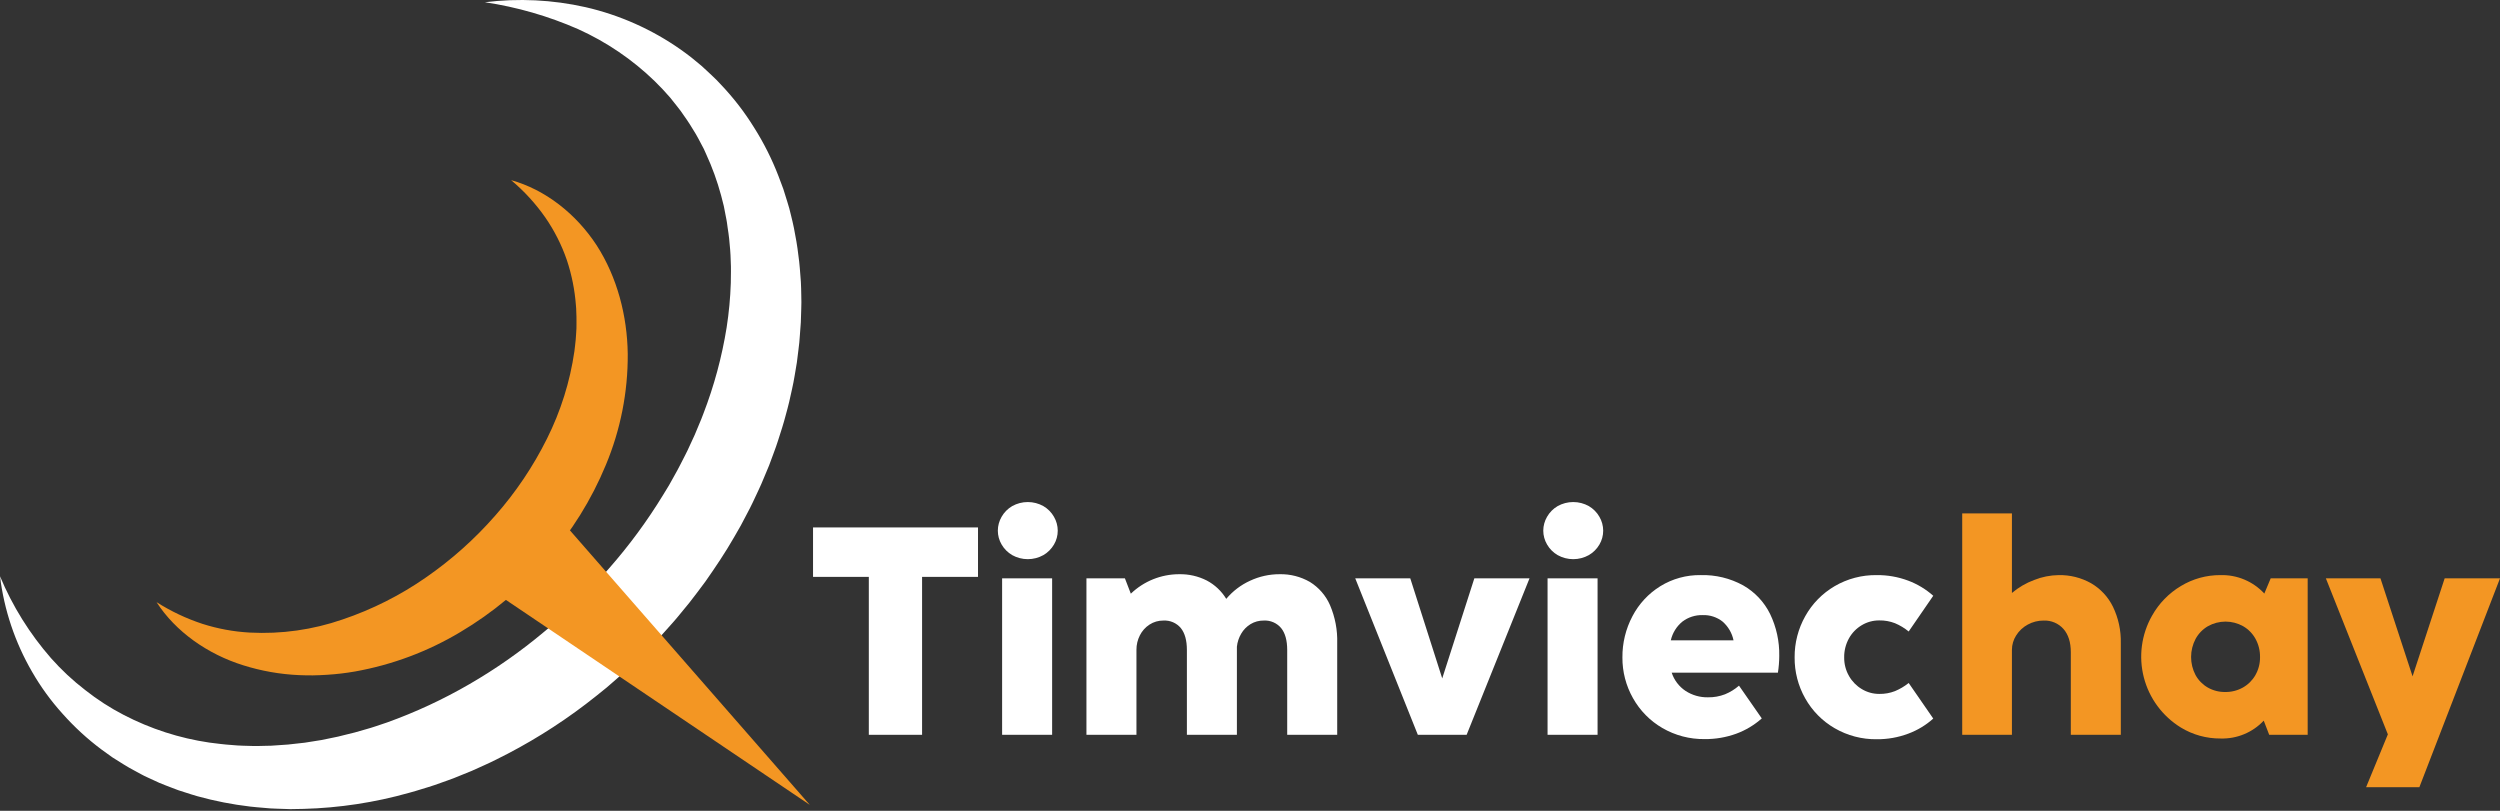 <svg width="333" height="108" viewBox="0 0 333 108" fill="none" xmlns="http://www.w3.org/2000/svg">
<rect x="0" y="0" width="333" height="108" fill="#333333" stroke="none"/>
<path d="M64.585 0.298C69.057 -0.257 73.592 -0.036 77.989 0.953C82.545 2 86.854 3.92 90.676 6.607C91.153 6.955 91.641 7.296 92.103 7.667L93.479 8.802L94.788 10.019C95.236 10.417 95.642 10.855 96.051 11.293C97.71 13.039 99.185 14.951 100.451 16.999C101.743 19.045 102.831 21.212 103.699 23.469L104.336 25.168L104.876 26.896C105.066 27.472 105.215 28.056 105.353 28.642C105.487 29.229 105.652 29.814 105.758 30.406L106.085 32.183C106.204 32.776 106.253 33.372 106.339 33.968C106.518 35.162 106.58 36.357 106.677 37.556C106.714 38.155 106.717 38.753 106.73 39.353L106.745 40.252C106.749 40.552 106.732 40.849 106.726 41.148L106.67 42.942C106.635 43.538 106.582 44.132 106.538 44.727L106.467 45.621C106.441 45.918 106.398 46.212 106.363 46.508L106.142 48.282C106.054 48.871 105.95 49.456 105.847 50.042C105.743 50.628 105.645 51.217 105.507 51.793L105.119 53.533C104.991 54.113 104.82 54.68 104.671 55.255C104.377 56.406 104.006 57.53 103.644 58.658C103.472 59.226 103.261 59.778 103.059 60.334L102.442 61.998L101.759 63.633C101.531 64.178 101.307 64.726 101.049 65.256C100.551 66.326 100.061 67.402 99.498 68.437L98.674 70.002L97.795 71.535C96.624 73.581 95.31 75.534 93.96 77.46C93.265 78.407 92.553 79.343 91.832 80.27L90.715 81.632C90.342 82.085 89.976 82.545 89.58 82.977L88.406 84.289C88.209 84.506 88.017 84.728 87.816 84.942L87.205 85.573C86.388 86.415 85.583 87.267 84.722 88.064L83.445 89.272C83.012 89.668 82.565 90.049 82.125 90.437C81.682 90.821 81.247 91.214 80.796 91.59L79.426 92.696C75.754 95.639 71.803 98.218 67.629 100.396C66.579 100.93 65.536 101.475 64.456 101.951C63.919 102.196 63.385 102.444 62.843 102.678L61.203 103.344L60.383 103.676C60.109 103.783 59.828 103.878 59.551 103.98L57.882 104.572C57.326 104.769 56.753 104.926 56.19 105.103C55.622 105.269 55.065 105.462 54.49 105.604C49.918 106.893 45.203 107.612 40.454 107.743L38.671 107.776L36.884 107.717C36.586 107.704 36.289 107.701 35.992 107.678L35.1 107.601C34.505 107.546 33.912 107.508 33.32 107.435C30.947 107.157 28.599 106.696 26.297 106.058C25.722 105.902 25.155 105.702 24.586 105.525L23.735 105.251L22.897 104.933C22.34 104.715 21.78 104.512 21.232 104.28L19.606 103.53C19.062 103.293 18.547 102.982 18.02 102.706C17.498 102.419 16.971 102.15 16.472 101.821L14.965 100.876C14.479 100.534 13.999 100.188 13.522 99.837C11.637 98.429 9.9 96.834 8.338 95.076C6.784 93.358 5.418 91.479 4.264 89.471C1.999 85.564 0.548 81.239 0 76.758C1.662 80.736 3.956 84.419 6.795 87.666C8.174 89.224 9.699 90.647 11.349 91.915C12.95 93.181 14.668 94.291 16.482 95.229C20.05 97.082 23.904 98.328 27.883 98.912C28.878 99.035 29.863 99.173 30.863 99.234C31.854 99.339 32.86 99.337 33.856 99.371C34.355 99.378 34.858 99.351 35.357 99.344L36.106 99.328C36.355 99.32 36.606 99.293 36.856 99.277L38.353 99.174L39.847 99.008L40.593 98.926L41.337 98.808L42.822 98.572L44.299 98.267L45.036 98.115C45.28 98.059 45.524 97.992 45.768 97.931L47.231 97.571C47.717 97.442 48.199 97.293 48.682 97.156C49.653 96.897 50.602 96.545 51.557 96.232C55.36 94.865 59.031 93.158 62.525 91.131C66.033 89.102 69.357 86.772 72.461 84.169L73.627 83.193C74.012 82.863 74.382 82.516 74.76 82.178C75.135 81.836 75.517 81.503 75.886 81.155L76.975 80.092C77.718 79.4 78.409 78.656 79.112 77.925C79.831 77.208 80.472 76.422 81.156 75.674C83.825 72.634 86.225 69.37 88.332 65.918L89.119 64.627L89.854 63.309C90.358 62.436 90.797 61.532 91.259 60.639C91.497 60.195 91.701 59.737 91.91 59.281L92.542 57.913L93.119 56.525C93.312 56.063 93.515 55.603 93.679 55.131C95.118 51.407 96.161 47.544 96.791 43.603C97.094 41.647 97.279 39.675 97.343 37.696C97.348 36.714 97.394 35.722 97.332 34.742C97.304 34.252 97.314 33.755 97.258 33.269L97.124 31.801C97.084 31.31 96.989 30.832 96.925 30.345L96.824 29.615C96.793 29.371 96.734 29.134 96.691 28.893L96.412 27.448L96.049 26.026C95.539 24.133 94.87 22.285 94.048 20.504L93.745 19.83L93.4 19.18C93.164 18.749 92.953 18.299 92.697 17.878L91.921 16.615C91.67 16.186 91.364 15.798 91.088 15.384C90.814 14.967 90.519 14.565 90.204 14.179L89.269 13.004L88.261 11.885C87.918 11.517 87.552 11.172 87.202 10.806C84.23 7.927 80.781 5.584 77.007 3.881C73.044 2.143 68.867 0.938 64.585 0.298Z" fill="white"/>
<path d="M68.08 23.994C72.605 25.254 76.719 28.454 79.477 32.679C82.214 36.93 83.55 42.081 83.615 47.147C83.647 52.219 82.656 57.245 80.701 61.928C78.783 66.571 76.108 70.866 72.785 74.638C69.496 78.411 65.624 81.636 61.316 84.192C57.003 86.775 52.255 88.553 47.303 89.44C46.066 89.656 44.817 89.804 43.563 89.882C42.939 89.938 42.305 89.933 41.681 89.96C41.054 89.978 40.422 89.938 39.797 89.925C37.29 89.811 34.808 89.373 32.414 88.621C27.659 87.141 23.389 84.145 20.851 80.204C22.759 81.418 24.811 82.39 26.96 83.096C29.009 83.752 31.133 84.143 33.282 84.26C37.468 84.48 41.657 83.888 45.617 82.518C49.555 81.19 53.284 79.313 56.695 76.944C60.115 74.583 63.227 71.808 65.961 68.682C68.694 65.584 71.011 62.142 72.851 58.446C74.688 54.78 75.923 50.845 76.51 46.789C76.552 46.536 76.579 46.283 76.6 46.031L76.682 45.27C76.732 44.763 76.746 44.256 76.782 43.745C76.782 43.238 76.799 42.726 76.785 42.217C76.748 41.714 76.774 41.193 76.714 40.689C76.562 38.635 76.157 36.606 75.508 34.651C74.815 32.636 73.849 30.726 72.638 28.972C71.344 27.12 69.812 25.446 68.08 23.994Z" fill="#F39623"/>
<path d="M72.412 66.636L107.865 107.211L63.168 77.063L72.412 66.636Z" fill="#F39623"/>
<path d="M108.297 76.84H115.727V97.876H122.821V76.84H130.27V70.254H108.297V76.84Z" fill="white"/>
<path d="M140.143 77.035H133.482V97.875H140.143V77.035Z" fill="white"/>
<path d="M138.98 67.413C138.345 67.058 137.629 66.872 136.901 66.872C136.173 66.872 135.458 67.058 134.822 67.413C134.235 67.756 133.749 68.248 133.413 68.838C133.086 69.4 132.913 70.037 132.911 70.686C132.912 71.333 133.085 71.967 133.413 72.525C133.751 73.111 134.237 73.599 134.822 73.94C135.458 74.295 136.173 74.481 136.901 74.481C137.629 74.481 138.345 74.295 138.98 73.94C139.564 73.601 140.049 73.116 140.389 72.534C140.72 71.974 140.893 71.336 140.892 70.686C140.89 70.037 140.717 69.4 140.389 68.838C140.054 68.248 139.568 67.756 138.98 67.413Z" fill="white"/>
<path d="M174.48 77.516C173.251 76.808 171.85 76.451 170.431 76.485C169.072 76.483 167.729 76.782 166.499 77.359C165.278 77.917 164.198 78.74 163.336 79.768C162.708 78.732 161.809 77.886 160.735 77.32C159.6 76.746 158.342 76.46 157.07 76.485C154.666 76.484 152.356 77.414 150.626 79.08L149.838 77.035H144.714V97.875H151.375V86.55C151.371 85.885 151.526 85.227 151.828 84.633C152.119 84.05 152.561 83.554 153.109 83.198C153.659 82.838 154.304 82.65 154.961 82.658C155.4 82.632 155.84 82.709 156.244 82.883C156.647 83.057 157.005 83.323 157.287 83.66C157.825 84.329 158.094 85.299 158.094 86.57V97.875H164.755V86.138C164.819 85.527 165.014 84.937 165.327 84.407C165.629 83.883 166.06 83.444 166.578 83.13C167.104 82.813 167.708 82.65 168.322 82.658C168.761 82.632 169.201 82.709 169.604 82.883C170.008 83.057 170.366 83.323 170.647 83.66C171.186 84.329 171.455 85.299 171.456 86.57V97.875H178.116V85.666C178.167 83.932 177.841 82.209 177.161 80.613C176.606 79.332 175.67 78.251 174.48 77.516Z" fill="white"/>
<path d="M192.105 90.364L187.848 77.035H180.518L188.854 97.874H195.356L203.732 77.035H196.382L192.105 90.364Z" fill="white"/>
<path d="M211.634 67.413C210.999 67.058 210.283 66.872 209.555 66.872C208.827 66.872 208.111 67.058 207.476 67.413C206.888 67.756 206.402 68.248 206.067 68.838C205.739 69.4 205.566 70.037 205.564 70.686C205.565 71.333 205.739 71.967 206.067 72.525C206.405 73.111 206.89 73.599 207.476 73.94C208.111 74.295 208.827 74.481 209.555 74.481C210.283 74.481 210.998 74.295 211.634 73.94C212.217 73.601 212.703 73.116 213.043 72.534C213.373 71.974 213.547 71.336 213.545 70.686C213.543 70.037 213.37 69.4 213.043 68.838C212.707 68.248 212.221 67.756 211.634 67.413Z" fill="white"/>
<path d="M212.796 77.035H206.135V97.875H212.796V77.035Z" fill="white"/>
<path d="M232.187 77.97C230.457 77.02 228.505 76.549 226.531 76.603C224.637 76.575 222.774 77.086 221.161 78.078C219.587 79.052 218.304 80.43 217.447 82.069C216.549 83.764 216.088 85.656 216.106 87.574C216.093 89.474 216.579 91.345 217.516 93C218.44 94.649 219.791 96.021 221.427 96.971C223.137 97.965 225.085 98.475 227.063 98.446C228.498 98.461 229.923 98.218 231.271 97.728C232.522 97.268 233.675 96.578 234.67 95.693L231.635 91.329C231.082 91.811 230.453 92.2 229.773 92.479C229.048 92.759 228.275 92.896 227.497 92.882C226.438 92.903 225.398 92.604 224.511 92.026C223.642 91.445 222.993 90.591 222.669 89.598H236.818C236.934 88.864 236.994 88.121 236.996 87.377C237.034 85.439 236.615 83.52 235.774 81.774C234.986 80.177 233.736 78.852 232.187 77.97ZM222.551 85.293C222.773 84.312 223.317 83.433 224.098 82.796C224.875 82.208 225.832 81.903 226.807 81.931C227.758 81.898 228.69 82.201 229.438 82.787C230.19 83.438 230.706 84.319 230.906 85.293L222.551 85.293Z" fill="white"/>
<path d="M247.981 83.278C248.686 82.855 249.493 82.634 250.316 82.639C251.033 82.626 251.746 82.753 252.415 83.013C253.072 83.29 253.686 83.661 254.237 84.114L257.509 79.356C256.53 78.484 255.397 77.801 254.169 77.341C252.83 76.839 251.41 76.589 249.981 76.604C248.012 76.575 246.073 77.085 244.374 78.078C242.737 79.036 241.386 80.414 240.463 82.069C239.516 83.749 239.027 85.647 239.044 87.574C239.028 89.481 239.514 91.359 240.453 93.02C241.377 94.669 242.728 96.041 244.365 96.991C246.074 97.985 248.022 98.495 250 98.466C251.423 98.477 252.836 98.227 254.169 97.728C255.4 97.274 256.534 96.591 257.509 95.713L254.237 90.975C253.683 91.418 253.069 91.782 252.415 92.056C251.746 92.316 251.033 92.443 250.316 92.43C249.5 92.433 248.699 92.212 248 91.791C247.286 91.367 246.695 90.764 246.286 90.041C245.856 89.29 245.635 88.439 245.645 87.574C245.631 86.688 245.848 85.814 246.276 85.038C246.677 84.31 247.266 83.703 247.981 83.278Z" fill="white"/>
<path d="M278.531 77.685C277.215 76.947 275.725 76.574 274.216 76.604C273.098 76.619 271.992 76.839 270.954 77.253C269.872 77.653 268.869 78.239 267.988 78.983V68.386H261.367V97.876H267.988V86.552C267.99 85.876 268.185 85.215 268.55 84.645C268.928 84.039 269.458 83.541 270.087 83.2C270.741 82.838 271.478 82.652 272.225 82.659C272.717 82.639 273.208 82.729 273.661 82.921C274.114 83.113 274.519 83.403 274.846 83.77C275.503 84.511 275.831 85.543 275.832 86.867V97.876H282.492V85.667C282.533 83.992 282.175 82.331 281.448 80.821C280.807 79.511 279.793 78.42 278.531 77.685Z" fill="#F39623"/>
<path d="M301.608 79.062C300.868 78.26 299.964 77.626 298.958 77.203C297.952 76.779 296.867 76.575 295.775 76.604C293.913 76.592 292.085 77.096 290.494 78.059C288.888 79.018 287.563 80.381 286.651 82.011C285.235 84.506 284.843 87.451 285.558 90.228C286.273 93.005 288.038 95.397 290.484 96.903C292.076 97.875 293.909 98.382 295.775 98.368C296.848 98.402 297.917 98.208 298.909 97.797C299.901 97.387 300.795 96.771 301.529 95.989L302.258 97.877H307.382V77.037H302.455L301.608 79.062ZM300.425 89.914C300.032 90.609 299.456 91.183 298.76 91.576C298.042 91.979 297.23 92.186 296.405 92.175C295.587 92.188 294.781 91.981 294.07 91.576C293.386 91.181 292.823 90.606 292.444 89.914C292.054 89.171 291.851 88.344 291.853 87.505C291.855 86.665 292.061 85.839 292.454 85.097C292.837 84.394 293.407 83.81 294.1 83.407C294.814 83.007 295.62 82.797 296.44 82.797C297.259 82.797 298.065 83.007 298.78 83.407C299.477 83.808 300.05 84.393 300.435 85.097C300.841 85.838 301.048 86.671 301.036 87.516C301.05 88.355 300.839 89.183 300.425 89.914Z" fill="#F39623"/>
<path d="M325.63 77.035L321.354 90.089L317.077 77.035H309.806L318.063 97.816L315.165 104.854H322.26L333 77.035H325.63Z" fill="#F39623"/>
</svg>
